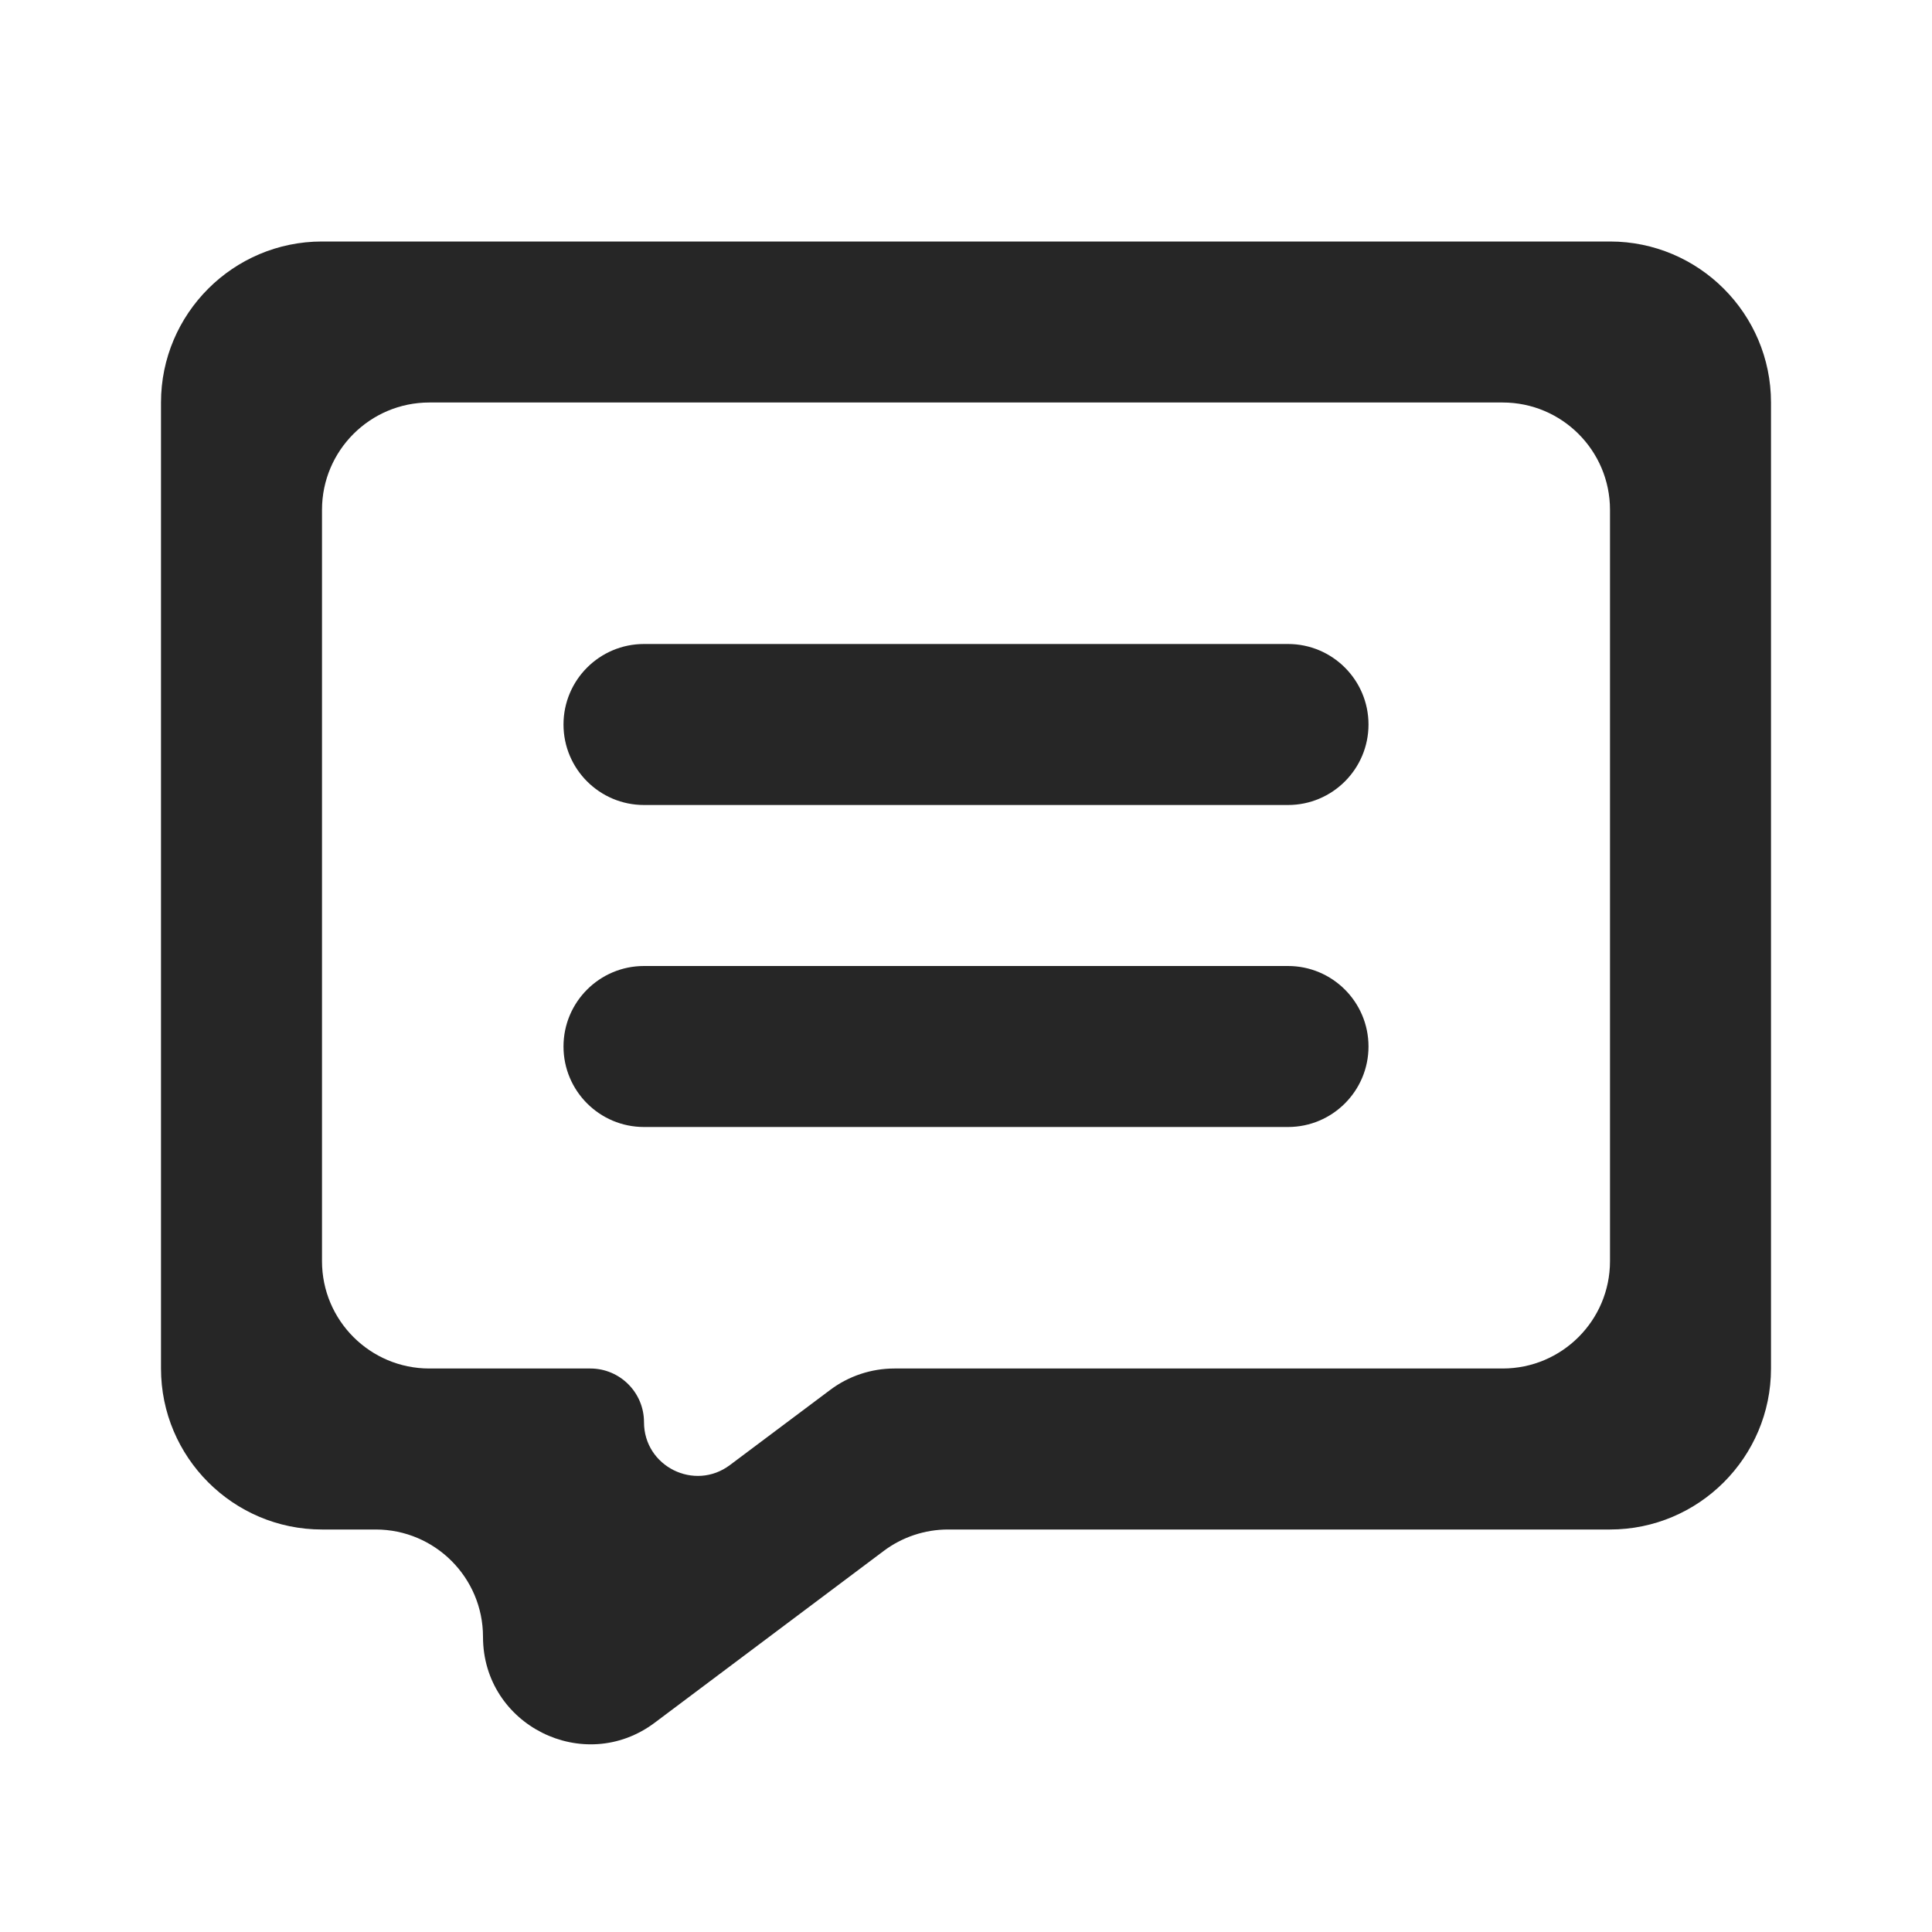 <svg width="18" height="18" viewBox="0 0 18 18" fill="none" xmlns="http://www.w3.org/2000/svg">
<path fill-rule="evenodd" clip-rule="evenodd" d="M4 3.75C3.448 3.75 3 4.198 3 4.75L3 11.75C3 12.302 3.448 12.75 4 12.75H5.5C5.776 12.75 6 12.974 6 13.25C6 13.662 6.47 13.897 6.8 13.65L7.734 12.95C7.907 12.82 8.117 12.75 8.334 12.75H14C14.552 12.75 15 12.302 15 11.75L15 4.75C15 4.198 14.552 3.75 14 3.75L4 3.75ZM6.1 16.05C5.441 16.544 4.5 16.074 4.5 15.25C4.5 14.698 4.052 14.25 3.5 14.25H3C2.173 14.25 1.5 13.577 1.5 12.75L1.5 3.75C1.5 2.923 2.173 2.25 3 2.25L15 2.25C15.827 2.25 16.5 2.923 16.5 3.75V12.75C16.5 13.577 15.827 14.25 15 14.25H8.833C8.617 14.25 8.406 14.32 8.233 14.45L6.1 16.05Z" fill="#262626"/>
<path d="M5.25 6.75C5.25 6.336 5.586 6 6 6L12 6C12.414 6 12.75 6.336 12.75 6.75C12.75 7.164 12.414 7.5 12 7.5L6 7.5C5.586 7.5 5.25 7.164 5.25 6.75Z" fill="#262626"/>
<path d="M5.25 9.75C5.25 9.336 5.586 9 6 9L12 9C12.414 9 12.75 9.336 12.75 9.75C12.75 10.164 12.414 10.5 12 10.5L6 10.5C5.586 10.5 5.25 10.164 5.25 9.75Z" fill="#262626"/>
</svg>
